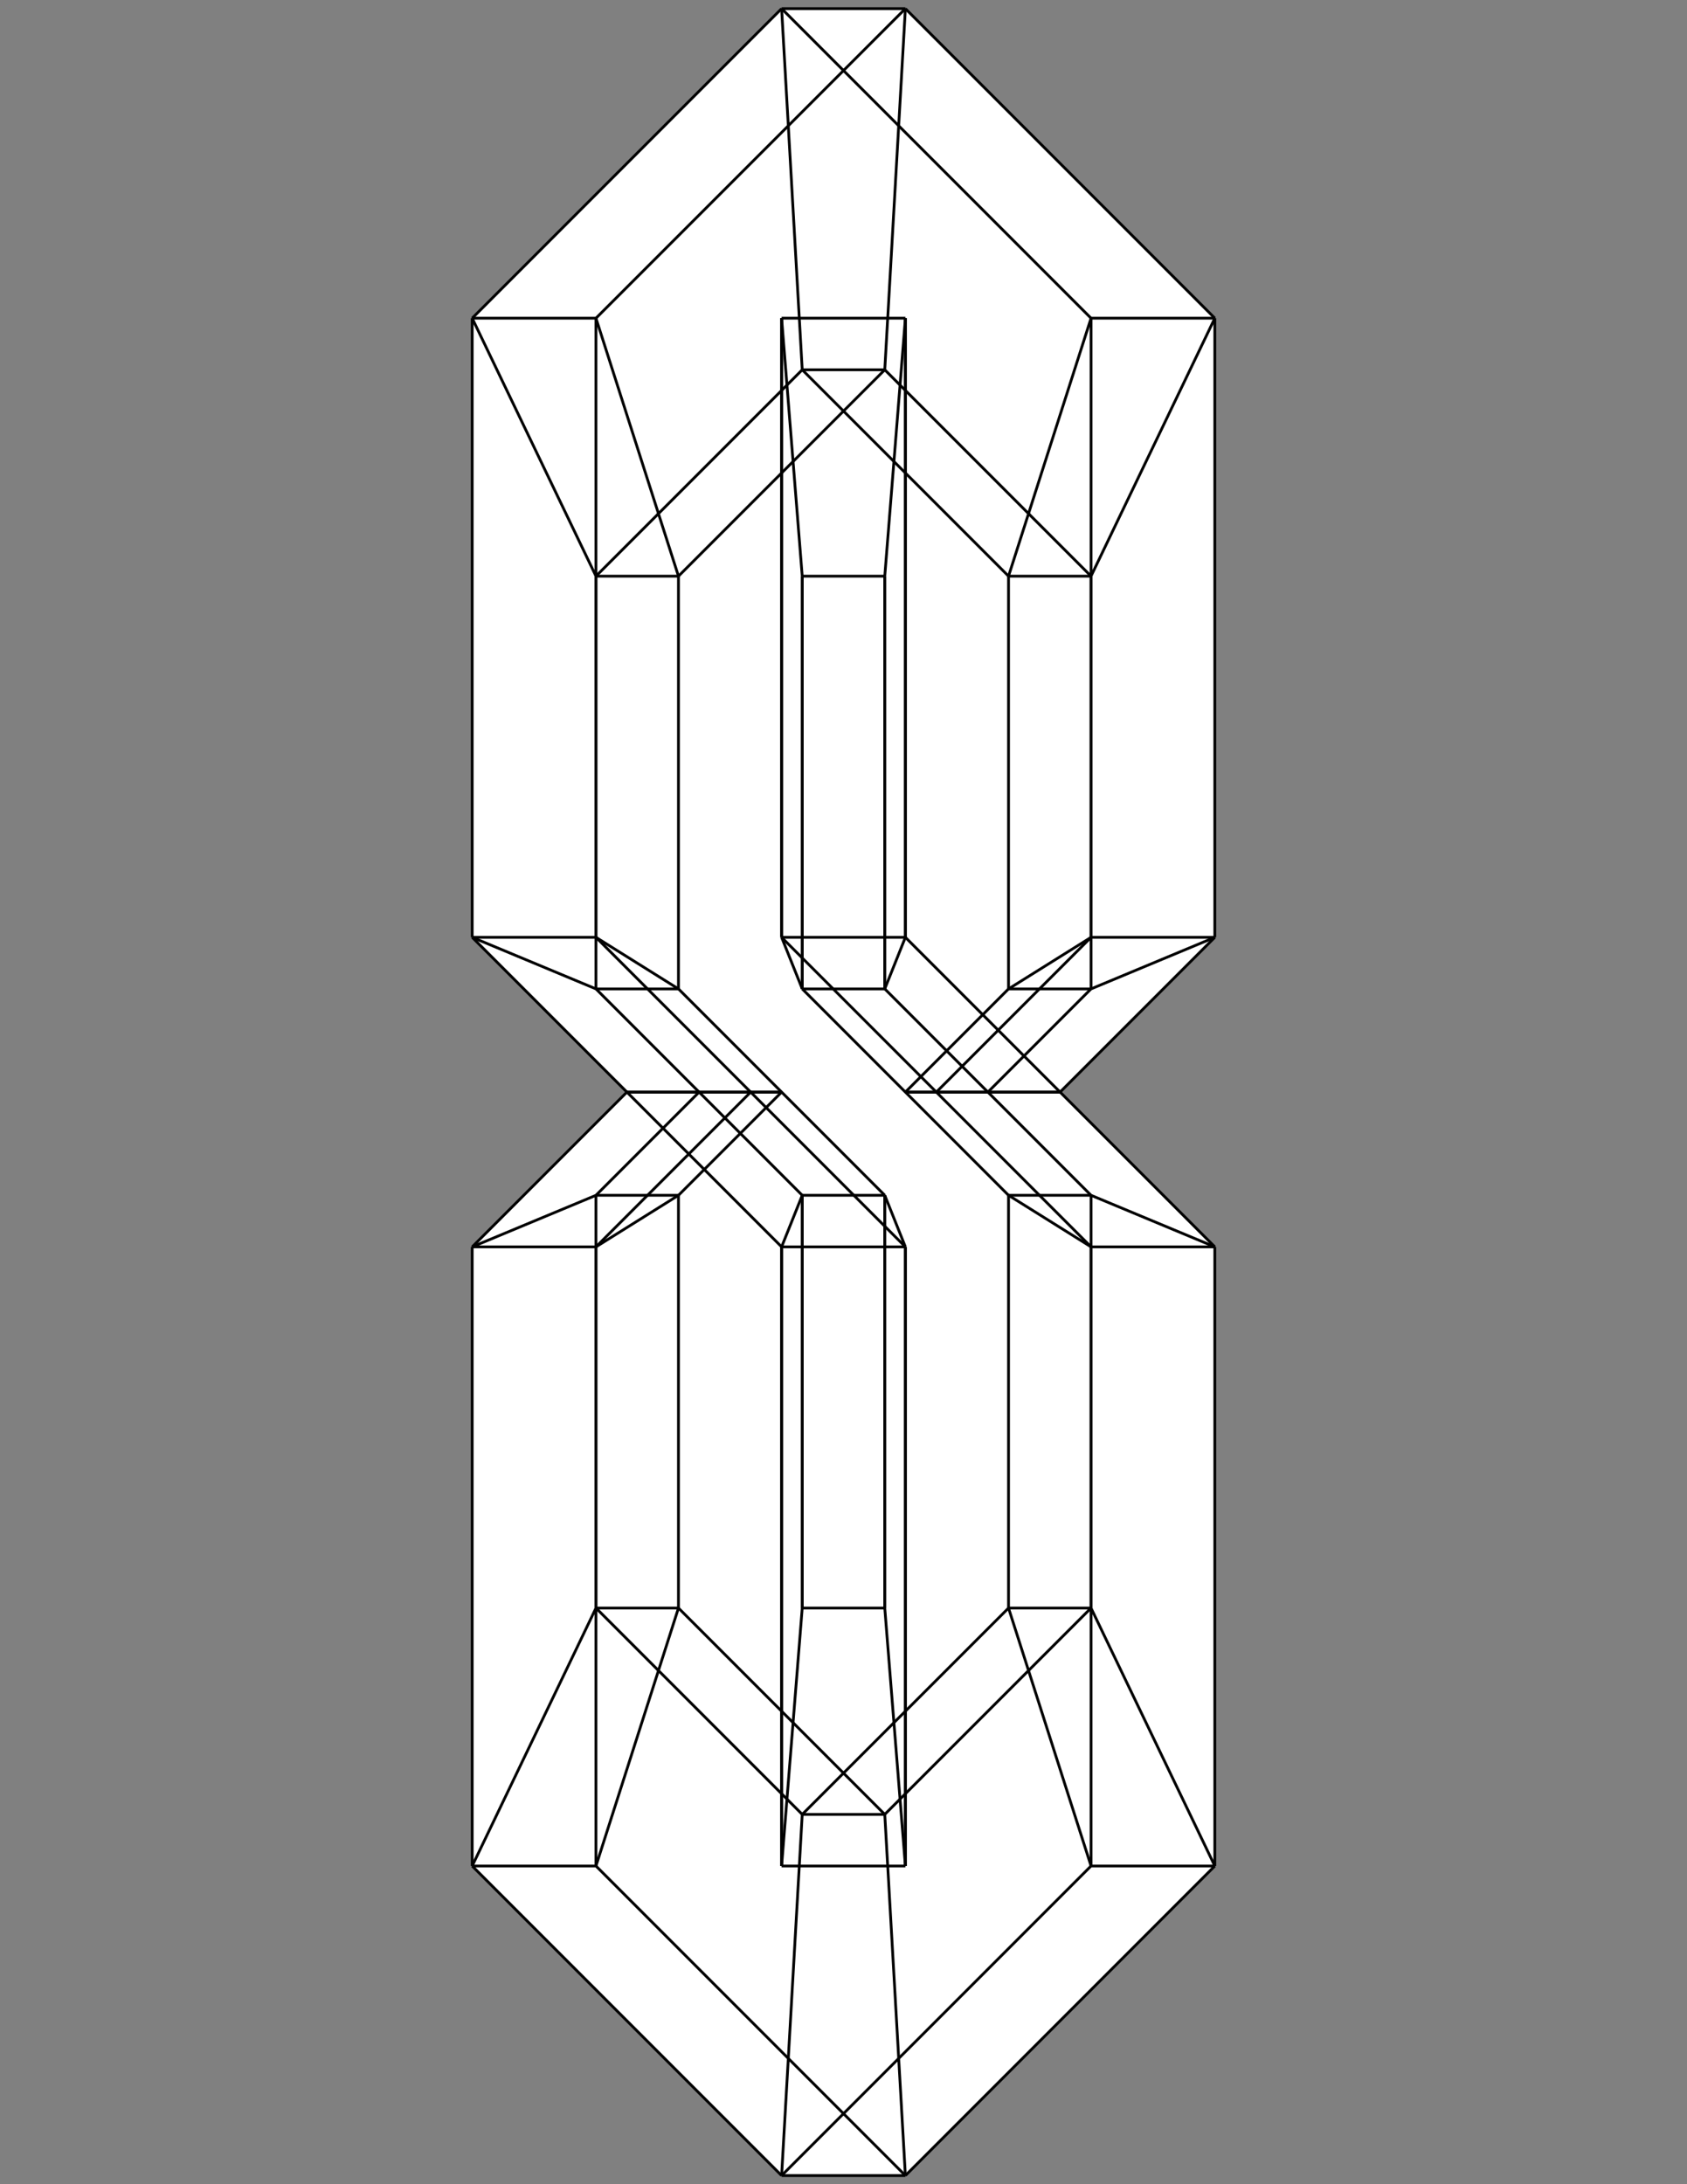 <?xml version="1.0" encoding="utf-8"?>
<!-- Generator: Adobe Illustrator 27.0.0, SVG Export Plug-In . SVG Version: 6.00 Build 0)  -->
<svg version="1.1" xmlns="http://www.w3.org/2000/svg" xmlns:xlink="http://www.w3.org/1999/xlink" x="0px" y="0px"
	 viewBox="0 0 612 792" style="enable-background:new 0 0 612 792;" xml:space="preserve">
<rect x="0" y="0" width="612" height="792" fill="#808080" stroke="none"/>
<style type="text/css">
	.st0{fill:#FFFFFF;}
	.st1{fill:none;stroke:#000000;stroke-miterlimit:10;}
</style>
<g id="BG">
	<polygon class="st0" points="440.7,115.38 328.45,3.13 283.55,3.13 171.3,115.38 171.3,339.88 227.43,396 171.3,452.12 
		171.3,676.62 283.55,788.87 328.45,788.87 440.7,676.62 440.7,452.12 384.57,396 440.7,339.88 	"/>
</g>
<g id="_x34_D">
	<line class="st1" x1="216.2" y1="115.38" x2="216.2" y2="339.88"/>
	<line class="st1" x1="216.2" y1="452.12" x2="216.2" y2="676.62"/>
	<line class="st1" x1="216.2" y1="676.62" x2="328.45" y2="788.87"/>
	<line class="st1" x1="216.2" y1="115.38" x2="328.45" y2="3.13"/>
	<line class="st1" x1="328.45" y1="115.38" x2="328.45" y2="339.88"/>
	<line class="st1" x1="328.45" y1="452.12" x2="328.45" y2="676.62"/>
	<line class="st1" x1="272.33" y1="396" x2="216.2" y2="452.12"/>
	<line class="st1" x1="216.2" y1="339.88" x2="328.45" y2="452.12"/>
	<line class="st1" x1="440.7" y1="676.62" x2="440.7" y2="452.12"/>
	<line class="st1" x1="440.7" y1="339.88" x2="440.7" y2="115.38"/>
	<line class="st1" x1="440.7" y1="115.38" x2="328.45" y2="3.13"/>
	<line class="st1" x1="440.7" y1="676.62" x2="328.45" y2="788.87"/>
	<line class="st1" x1="328.45" y1="676.62" x2="328.45" y2="452.12"/>
	<line class="st1" x1="328.45" y1="339.88" x2="328.45" y2="115.38"/>
	<line class="st1" x1="384.57" y1="396" x2="440.7" y2="339.88"/>
	<line class="st1" x1="440.7" y1="452.12" x2="328.45" y2="339.88"/>
	<line class="st1" x1="171.3" y1="115.38" x2="171.3" y2="339.88"/>
	<line class="st1" x1="171.3" y1="452.12" x2="171.3" y2="676.62"/>
	<line class="st1" x1="171.3" y1="676.62" x2="283.55" y2="788.87"/>
	<line class="st1" x1="171.3" y1="115.38" x2="283.55" y2="3.13"/>
	<line class="st1" x1="283.55" y1="115.38" x2="283.55" y2="339.88"/>
	<line class="st1" x1="283.55" y1="452.12" x2="283.55" y2="676.62"/>
	<line class="st1" x1="227.43" y1="396" x2="171.3" y2="452.12"/>
	<line class="st1" x1="171.3" y1="339.88" x2="283.55" y2="452.12"/>
	<line class="st1" x1="395.8" y1="676.62" x2="395.8" y2="452.12"/>
	<line class="st1" x1="395.8" y1="339.88" x2="395.8" y2="115.38"/>
	<line class="st1" x1="395.8" y1="115.38" x2="283.55" y2="3.13"/>
	<line class="st1" x1="395.8" y1="676.62" x2="283.55" y2="788.87"/>
	<line class="st1" x1="283.55" y1="676.62" x2="283.55" y2="452.12"/>
	<line class="st1" x1="283.55" y1="339.88" x2="283.55" y2="115.38"/>
	<line class="st1" x1="339.67" y1="396" x2="395.8" y2="339.88"/>
	<line class="st1" x1="395.8" y1="452.12" x2="283.55" y2="339.88"/>
	<line class="st1" x1="328.45" y1="3.13" x2="283.55" y2="3.13"/>
	<line class="st1" x1="395.8" y1="115.38" x2="440.7" y2="115.38"/>
	<line class="st1" x1="395.8" y1="339.88" x2="440.7" y2="339.88"/>
	<line class="st1" x1="384.57" y1="396" x2="339.67" y2="396"/>
	<line class="st1" x1="328.45" y1="339.88" x2="283.55" y2="339.88"/>
	<line class="st1" x1="283.55" y1="115.38" x2="328.45" y2="115.38"/>
	<line class="st1" x1="216.2" y1="339.88" x2="171.3" y2="339.88"/>
	<line class="st1" x1="216.2" y1="115.38" x2="171.3" y2="115.38"/>
	<line class="st1" x1="272.33" y1="396" x2="227.43" y2="396"/>
	<line class="st1" x1="216.2" y1="452.12" x2="171.3" y2="452.12"/>
	<line class="st1" x1="283.55" y1="452.12" x2="328.45" y2="452.12"/>
	<line class="st1" x1="283.55" y1="676.62" x2="328.45" y2="676.62"/>
	<line class="st1" x1="395.8" y1="676.62" x2="440.7" y2="676.62"/>
	<line class="st1" x1="440.7" y1="452.12" x2="395.8" y2="452.12"/>
	<line class="st1" x1="283.55" y1="788.87" x2="328.45" y2="788.87"/>
	<line class="st1" x1="171.3" y1="676.62" x2="216.2" y2="676.62"/>
</g>
<g id="_x33_D-4D">
	<line class="st1" x1="320.97" y1="657.91" x2="328.45" y2="788.87"/>
	<line class="st1" x1="291.03" y1="657.91" x2="283.55" y2="788.87"/>
	<line class="st1" x1="395.8" y1="583.08" x2="440.7" y2="676.62"/>
	<line class="st1" x1="365.87" y1="583.08" x2="395.8" y2="676.62"/>
	<line class="st1" x1="395.8" y1="433.42" x2="440.7" y2="452.12"/>
	<line class="st1" x1="365.87" y1="433.42" x2="395.8" y2="452.12"/>
	<line class="st1" x1="384.57" y1="396" x2="358.38" y2="396"/>
	<line class="st1" x1="328.45" y1="396" x2="339.67" y2="396"/>
	<line class="st1" x1="440.7" y1="339.88" x2="395.8" y2="358.58"/>
	<line class="st1" x1="365.87" y1="358.58" x2="395.8" y2="339.88"/>
	<line class="st1" x1="395.8" y1="208.92" x2="440.7" y2="115.38"/>
	<line class="st1" x1="395.8" y1="115.38" x2="365.87" y2="208.92"/>
	<line class="st1" x1="328.45" y1="3.13" x2="320.97" y2="134.09"/>
	<line class="st1" x1="283.55" y1="3.13" x2="291.03" y2="134.09"/>
	<line class="st1" x1="216.2" y1="208.92" x2="171.3" y2="115.38"/>
	<line class="st1" x1="216.2" y1="115.38" x2="246.13" y2="208.92"/>
	<line class="st1" x1="171.3" y1="339.88" x2="216.2" y2="358.58"/>
	<line class="st1" x1="216.2" y1="339.88" x2="246.13" y2="358.58"/>
	<line class="st1" x1="216.2" y1="433.42" x2="171.3" y2="452.12"/>
	<line class="st1" x1="246.13" y1="433.42" x2="216.2" y2="452.12"/>
	<line class="st1" x1="283.55" y1="396" x2="272.33" y2="396"/>
	<line class="st1" x1="253.62" y1="396" x2="227.43" y2="396"/>
	<line class="st1" x1="216.2" y1="583.08" x2="171.3" y2="676.62"/>
	<line class="st1" x1="246.13" y1="583.08" x2="216.2" y2="676.62"/>
	<line class="st1" x1="291.03" y1="358.58" x2="283.55" y2="339.88"/>
	<line class="st1" x1="320.97" y1="358.58" x2="328.45" y2="339.88"/>
	<line class="st1" x1="291.03" y1="208.92" x2="283.55" y2="115.38"/>
	<line class="st1" x1="320.97" y1="208.92" x2="328.45" y2="115.38"/>
	<line class="st1" x1="291.03" y1="433.42" x2="283.55" y2="452.12"/>
	<line class="st1" x1="320.97" y1="433.42" x2="328.45" y2="452.12"/>
	<line class="st1" x1="291.03" y1="583.08" x2="283.55" y2="676.62"/>
	<line class="st1" x1="320.97" y1="583.08" x2="328.45" y2="676.62"/>
</g>
<g id="_x33_D">
</g>
<g id="_x32_D-3D">
</g>
<g id="_x32_D">
	<line class="st1" x1="216.2" y1="208.92" x2="216.2" y2="358.58"/>
	<line class="st1" x1="216.2" y1="433.42" x2="216.2" y2="583.08"/>
	<line class="st1" x1="216.2" y1="583.08" x2="291.03" y2="657.91"/>
	<line class="st1" x1="216.2" y1="208.92" x2="291.03" y2="134.09"/>
	<line class="st1" x1="291.03" y1="208.92" x2="291.03" y2="358.58"/>
	<line class="st1" x1="291.03" y1="433.42" x2="291.03" y2="583.08"/>
	<line class="st1" x1="253.62" y1="396" x2="216.2" y2="433.42"/>
	<line class="st1" x1="216.2" y1="358.58" x2="291.03" y2="433.42"/>
	<line class="st1" x1="365.87" y1="583.08" x2="365.87" y2="433.42"/>
	<line class="st1" x1="365.87" y1="358.58" x2="365.87" y2="208.92"/>
	<line class="st1" x1="365.87" y1="208.92" x2="291.03" y2="134.09"/>
	<line class="st1" x1="365.87" y1="583.08" x2="291.03" y2="657.91"/>
	<line class="st1" x1="291.03" y1="583.08" x2="291.03" y2="433.42"/>
	<line class="st1" x1="291.03" y1="358.58" x2="291.03" y2="208.92"/>
	<line class="st1" x1="328.45" y1="396" x2="365.87" y2="358.58"/>
	<line class="st1" x1="365.87" y1="433.42" x2="291.03" y2="358.58"/>
	<line class="st1" x1="320.97" y1="134.09" x2="291.03" y2="134.09"/>
	<line class="st1" x1="365.87" y1="208.92" x2="395.8" y2="208.92"/>
	<line class="st1" x1="365.87" y1="358.58" x2="395.8" y2="358.58"/>
	<line class="st1" x1="358.38" y1="396" x2="328.45" y2="396"/>
	<line class="st1" x1="320.97" y1="358.58" x2="291.03" y2="358.58"/>
	<line class="st1" x1="291.03" y1="208.92" x2="320.97" y2="208.92"/>
	<line class="st1" x1="246.13" y1="358.58" x2="216.2" y2="358.58"/>
	<line class="st1" x1="246.13" y1="208.92" x2="216.2" y2="208.92"/>
	<line class="st1" x1="283.55" y1="396" x2="253.62" y2="396"/>
	<line class="st1" x1="246.13" y1="433.42" x2="216.2" y2="433.42"/>
	<line class="st1" x1="291.03" y1="433.42" x2="320.97" y2="433.42"/>
	<line class="st1" x1="291.03" y1="583.08" x2="320.97" y2="583.08"/>
	<line class="st1" x1="365.87" y1="583.08" x2="395.8" y2="583.08"/>
	<line class="st1" x1="395.8" y1="433.42" x2="365.87" y2="433.42"/>
	<line class="st1" x1="291.03" y1="657.91" x2="320.97" y2="657.91"/>
	<line class="st1" x1="216.2" y1="583.08" x2="246.13" y2="583.08"/>
	<line class="st1" x1="246.13" y1="208.92" x2="246.13" y2="358.58"/>
	<line class="st1" x1="246.13" y1="433.42" x2="246.13" y2="583.08"/>
	<line class="st1" x1="246.13" y1="583.08" x2="320.97" y2="657.91"/>
	<line class="st1" x1="246.13" y1="208.92" x2="320.97" y2="134.09"/>
	<line class="st1" x1="320.97" y1="208.92" x2="320.97" y2="358.58"/>
	<line class="st1" x1="320.97" y1="433.42" x2="320.97" y2="583.08"/>
	<line class="st1" x1="283.55" y1="396" x2="246.13" y2="433.42"/>
	<line class="st1" x1="246.13" y1="358.58" x2="320.97" y2="433.42"/>
	<line class="st1" x1="395.8" y1="583.08" x2="395.8" y2="433.42"/>
	<line class="st1" x1="395.8" y1="358.58" x2="395.8" y2="208.92"/>
	<line class="st1" x1="395.8" y1="208.92" x2="320.97" y2="134.09"/>
	<line class="st1" x1="395.8" y1="583.08" x2="320.97" y2="657.91"/>
	<line class="st1" x1="320.97" y1="583.08" x2="320.97" y2="433.42"/>
	<line class="st1" x1="320.97" y1="358.58" x2="320.97" y2="208.92"/>
	<line class="st1" x1="358.38" y1="396" x2="395.8" y2="358.58"/>
	<line class="st1" x1="395.8" y1="433.42" x2="320.97" y2="358.58"/>
</g>
</svg>
